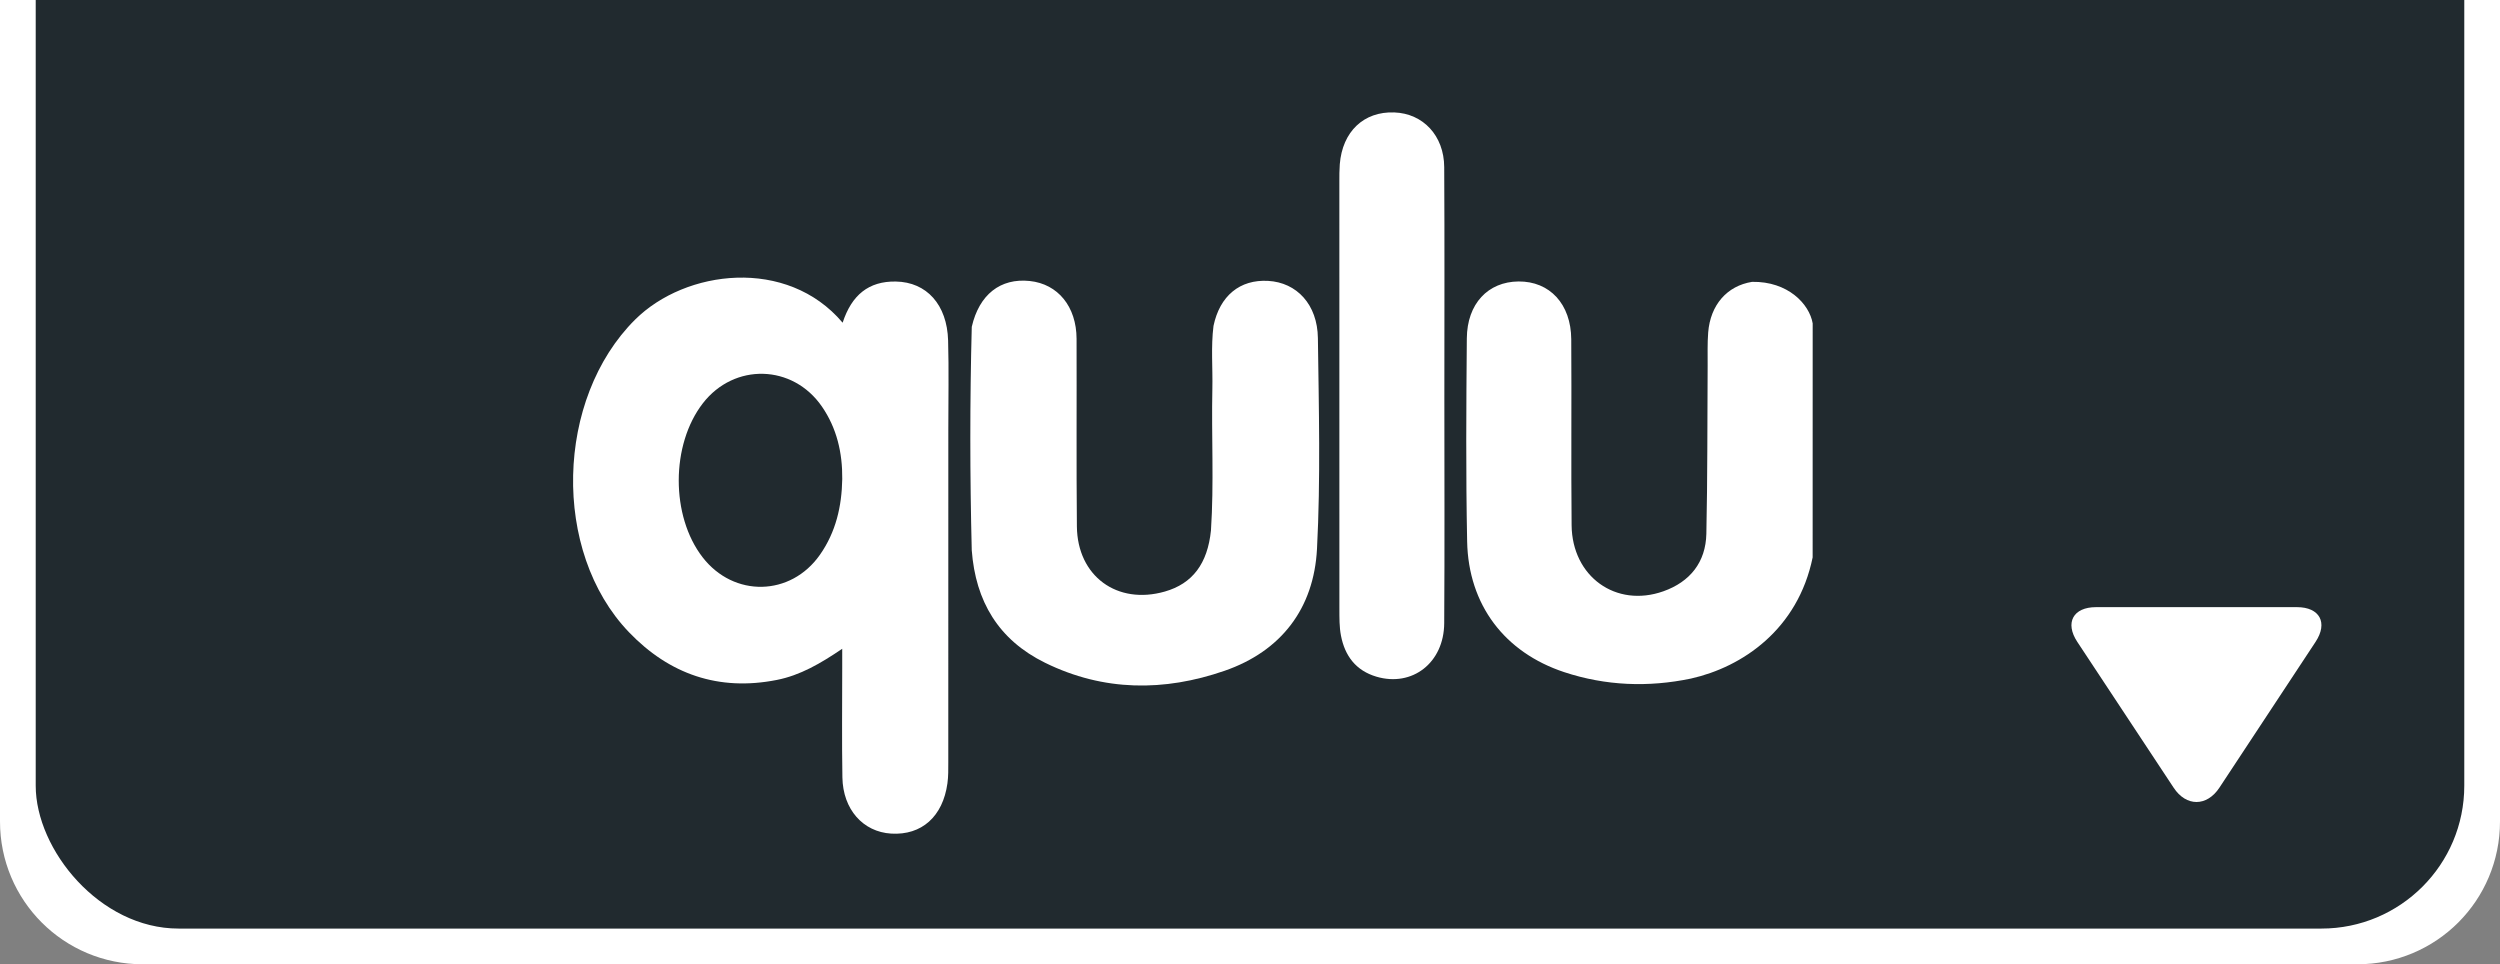 <?xml version="1.0" encoding="UTF-8" standalone="no"?>
<!-- Created with Inkscape (http://www.inkscape.org/) -->

<svg
   xmlns:dc="http://purl.org/dc/elements/1.1/"
   xmlns:cc="http://creativecommons.org/ns#"
   xmlns:rdf="http://www.w3.org/1999/02/22-rdf-syntax-ns#"
   xmlns:svg="http://www.w3.org/2000/svg"
   xmlns="http://www.w3.org/2000/svg"
   version="1.1"
   width="70"
   height="27"
   id="svg2"
   xml:space="preserve"><rect width="100%" height="100%" fill="#808080" stroke="none"/><defs
     id="defs6"><clipPath
       id="clipPath16"><path
         d="M 0,85 224,85 224,0 0,0 0,85 z"
         id="path18" /></clipPath></defs><path
     d="m 70,0 0,23 c 0,2.216 -1.784,4 -4,4 L 4,27 C 1.784,27 0,25.216 0,23 L 0,0 z"
     id="rect3785"
     style="fill:#ffffff;fill-opacity:1;stroke:none" /><rect
     width="68"
     height="31"
     ry="4"
     x="1"
     y="-5"
     id="rect3779"
     style="fill:#212a2f;fill-opacity:1;stroke:none" /><path
     d="M 64.836,17.972 C 65.189,17.437 64.953,17 64.314,17 l -5.625,0 c -0.641,0 -0.878,0.437 -0.525,0.972 l 2.697,4.082 c 0.351,0.536 0.93,0.536 1.283,0 l 2.692,-4.082 z"
     id="path30"
     style="fill:#ffffff;fill-opacity:1;fill-rule:nonzero;stroke:none" /><path
     d="M 50.754,15.607 C 50.342,17.621 48.79,18.677 47.346,19 c -1.192,0.249 -2.385,0.204 -3.548,-0.18 -1.669,-0.552 -2.683,-1.884 -2.718,-3.657 -0.038,-1.896 -0.025,-3.793 -0.009,-5.689 0.008,-0.971 0.593,-1.585 1.447,-1.593 0.873,-0.007 1.47,0.63 1.477,1.619 0.012,1.736 -0.007,3.471 0.01,5.207 0.014,1.439 1.243,2.32 2.57,1.849 0.747,-0.265 1.186,-0.814 1.203,-1.611 0.034,-1.574 0.026,-3.148 0.036,-4.722 0.002,-0.304 -0.009,-0.609 0.015,-0.912 0.061,-0.775 0.529,-1.307 1.229,-1.419 1.006,-0.018 1.606,0.624 1.697,1.163 z"
     id="path34-4"
     style="fill:#ffffff;fill-opacity:1;fill-rule:nonzero;stroke:none" /><path
     d="m 23.594,9.035 c 0.252,-0.773 0.728,-1.165 1.489,-1.152 0.862,0.014 1.436,0.647 1.464,1.651 0.023,0.822 0.006,1.646 0.006,2.469 0,3.114 2.72e-4,6.228 -0.001,9.341 0,0.196 0.003,0.395 -0.024,0.589 -0.129,0.933 -0.723,1.459 -1.575,1.408 -0.789,-0.048 -1.351,-0.677 -1.366,-1.574 -0.017,-1.02 -0.005,-2.04 -0.005,-3.06 0,-0.155 0,-0.309 0,-0.541 -0.609,0.412 -1.176,0.743 -1.83,0.872 -1.628,0.323 -3.012,-0.159 -4.142,-1.337 -2.169,-2.261 -2.055,-6.539 0.174,-8.753 1.409,-1.4 4.251,-1.757 5.81,0.088"
     id="path38-1"
     style="fill:#ffffff;fill-opacity:1;fill-rule:nonzero;stroke:none" /><path
     d="m 27.21,9.149 c 0.207,-0.9 0.8,-1.368 1.623,-1.281 0.789,0.083 1.308,0.716 1.311,1.619 0.006,1.751 -0.008,3.502 0.009,5.253 0.013,1.393 1.128,2.206 2.464,1.823 0.774,-0.222 1.195,-0.78 1.29,-1.711 0.087,-1.32 0.011,-2.641 0.039,-3.962 0.013,-0.588 -0.042,-1.178 0.032,-1.765 0.177,-0.843 0.739,-1.305 1.531,-1.26 0.799,0.045 1.38,0.659 1.392,1.602 0.026,1.967 0.077,3.939 -0.025,5.901 -0.086,1.659 -0.993,2.863 -2.59,3.415 -1.687,0.583 -3.38,0.581 -5.021,-0.224 -1.31,-0.643 -1.949,-1.724 -2.056,-3.152 -0.052,-2.086 -0.054,-4.172 5.67e-4,-6.258"
     id="path42"
     style="fill:#ffffff;fill-opacity:1;fill-rule:nonzero;stroke:none" /><path
     d="m 40.442,11.064 c 0,2.129 0.01,4.258 -0.004,6.386 -0.007,1.11 -0.896,1.793 -1.898,1.497 -0.577,-0.171 -0.884,-0.584 -0.993,-1.15 -0.047,-0.243 -0.043,-0.498 -0.044,-0.748 -0.002,-3.989 -0.002,-7.978 -0.001,-11.967 0,-0.161 -5.66e-4,-0.323 0.012,-0.483 0.073,-0.915 0.672,-1.483 1.526,-1.451 0.805,0.029 1.393,0.649 1.398,1.53 0.012,2.129 0.004,4.258 0.004,6.386"
     id="path46"
     style="fill:#ffffff;fill-opacity:1;fill-rule:nonzero;stroke:none" /><path
     d="m 23.583,13.412 c -0.013,0.765 -0.179,1.487 -0.625,2.122 -0.82,1.169 -2.411,1.199 -3.285,0.07 -0.894,-1.155 -0.89,-3.153 0.007,-4.312 0.88,-1.136 2.516,-1.095 3.334,0.092 0.418,0.607 0.576,1.296 0.569,2.028"
     id="path50"
     style="fill:#212a2f;fill-opacity:1;fill-rule:nonzero;stroke:none" /></svg>